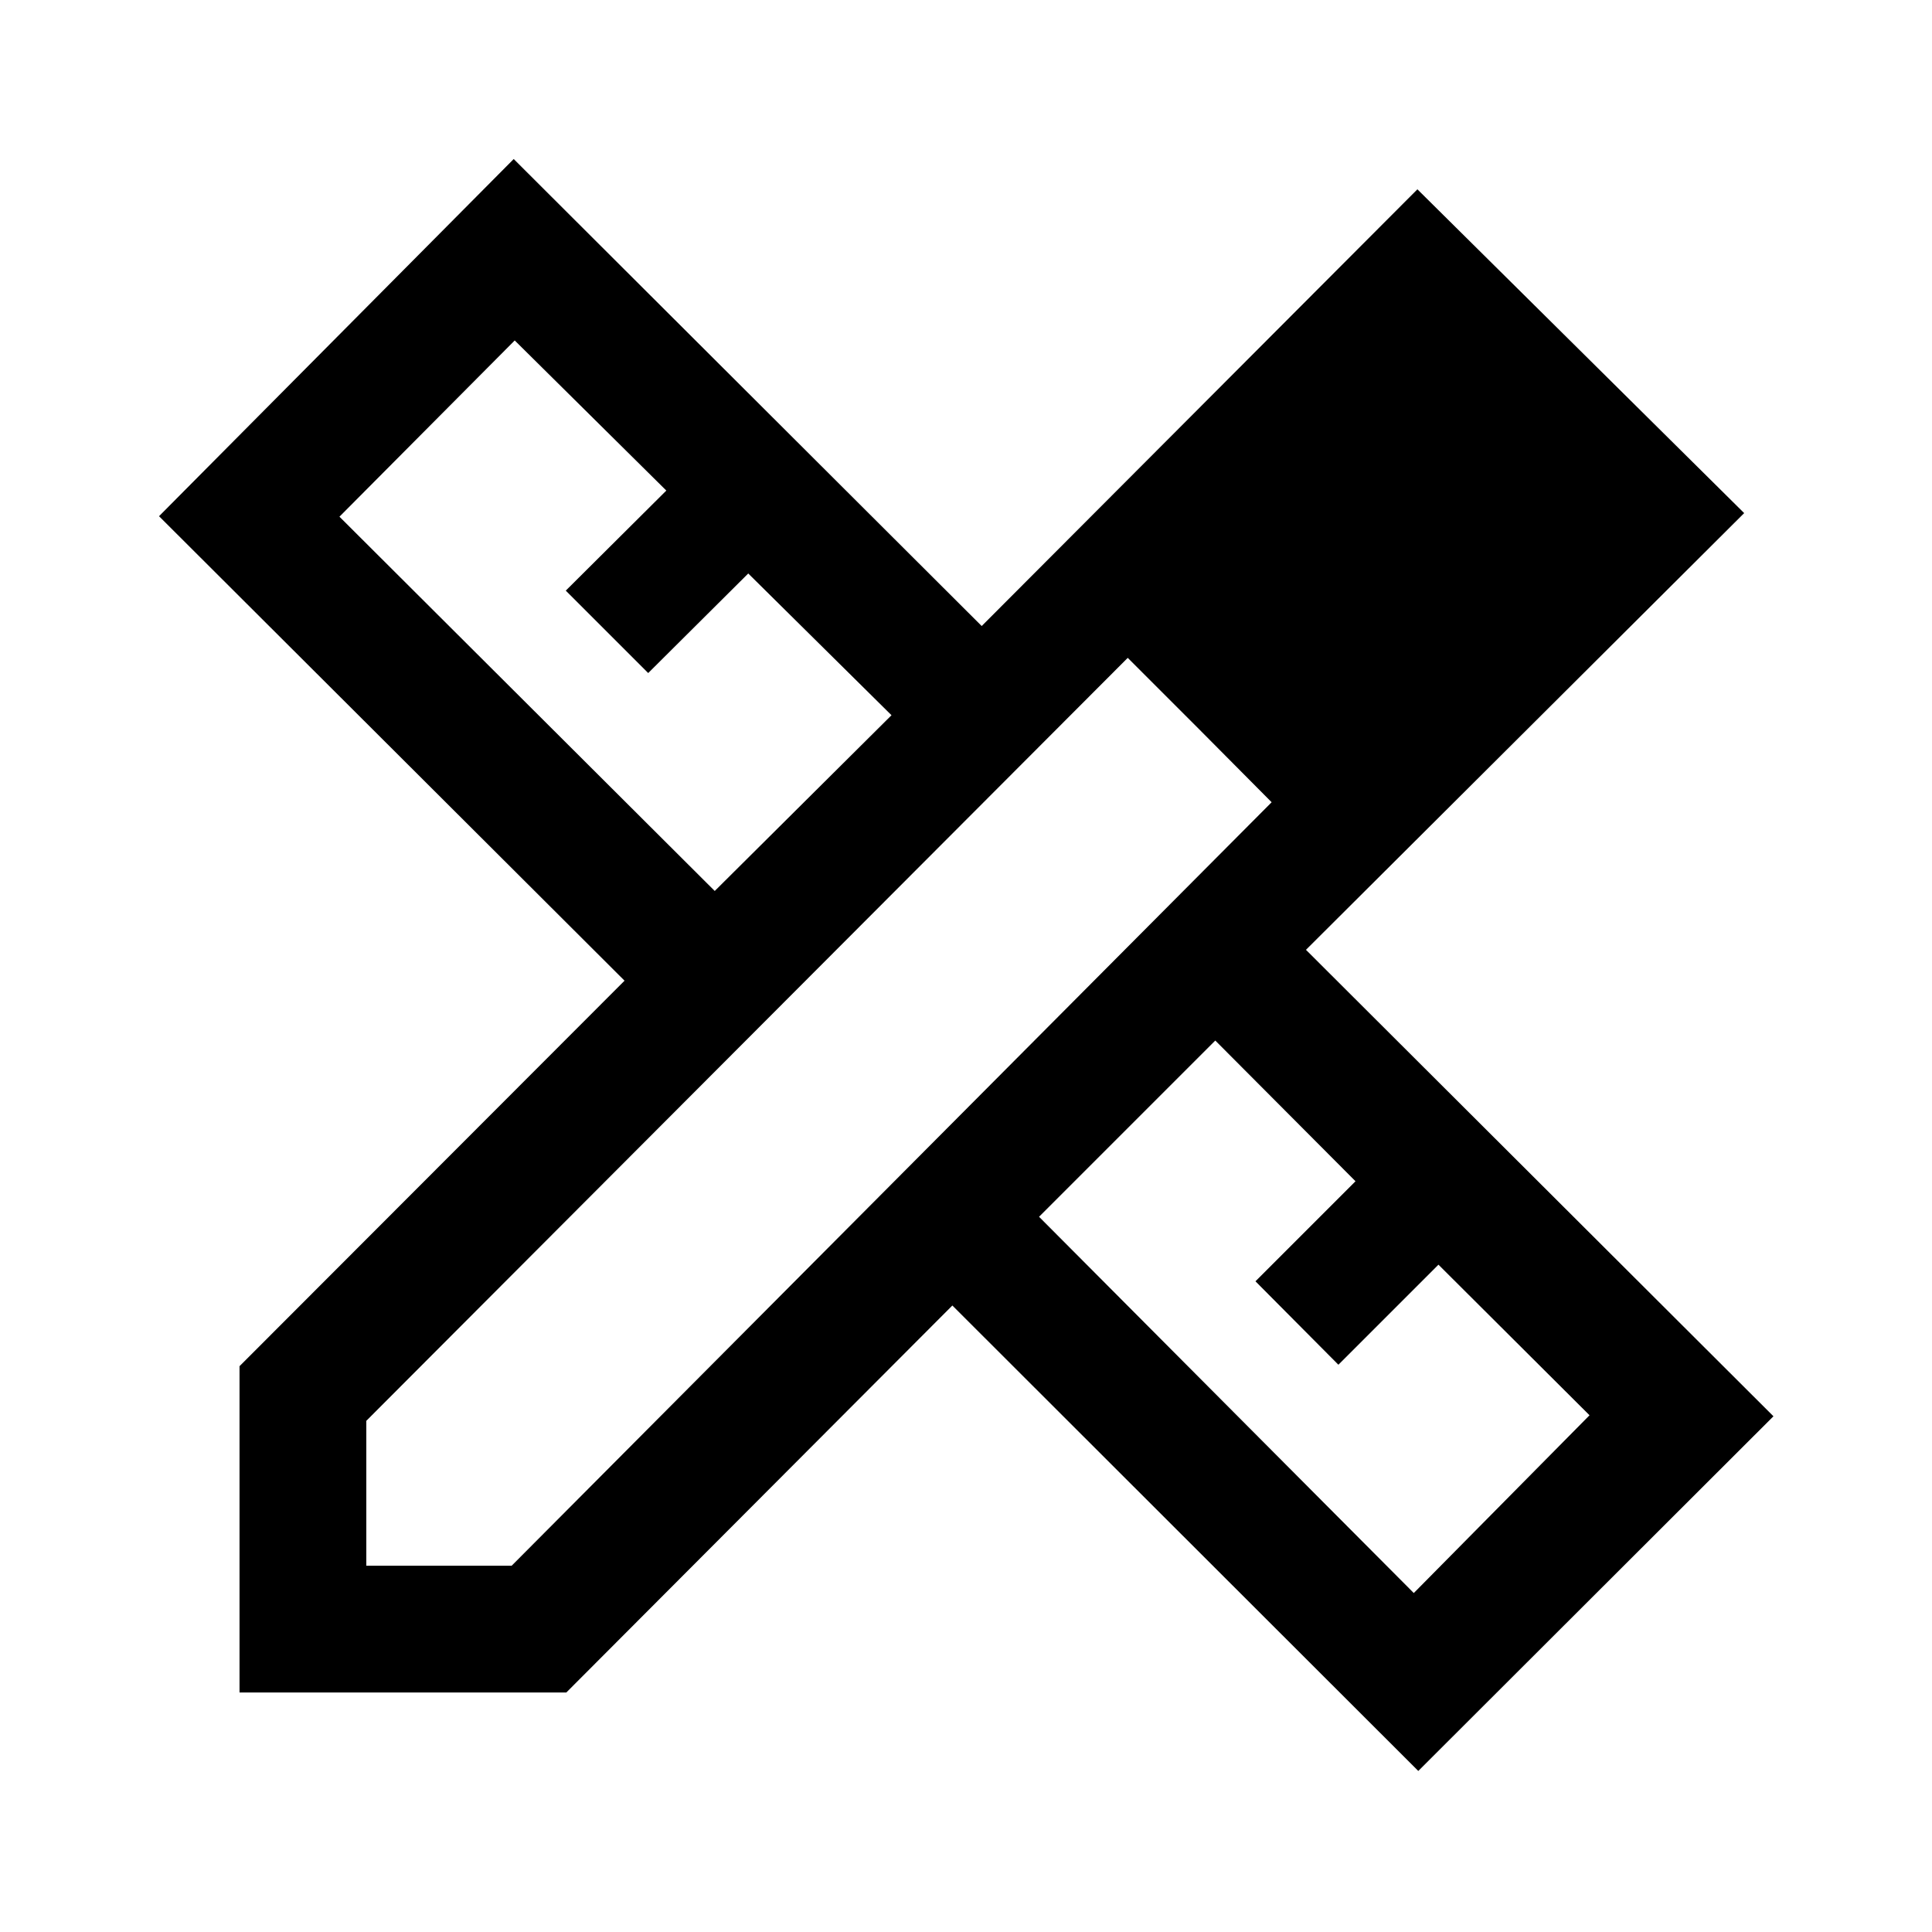 <svg xmlns="http://www.w3.org/2000/svg" height="48" viewBox="0 -960 960 960" width="48"><path d="m355.15-517.28 87.83-87.33-71.18-70.43-49.71 49.47-40.96-40.95 49.96-49.72-75.33-74.59-87.09 87.57 186.48 185.98ZM702.5-168.43l87.33-88.33-75.07-74.83-49.72 49.72-41.21-41.46 49.71-49.71-69.67-69.92-87.57 87.57 186.2 186.96Zm3.54-608.59 71.5 71.74-71.5-71.74Zm-424.63 658H119.02v-162.13L310.33-472.7 79.02-703.5l176.24-177.48L487.8-648.93l216.5-217 162.37 160.89-217.74 217 232.29 231.78L704.74-80.02 473.22-311.3 281.41-119.02Zm-99.39-63h72.24l377.61-379.35-71.5-71.74L182.02-254v71.98Zm413.85-415.59-35.5-35.5 71.5 71.74-36-36.24Z"/></svg>